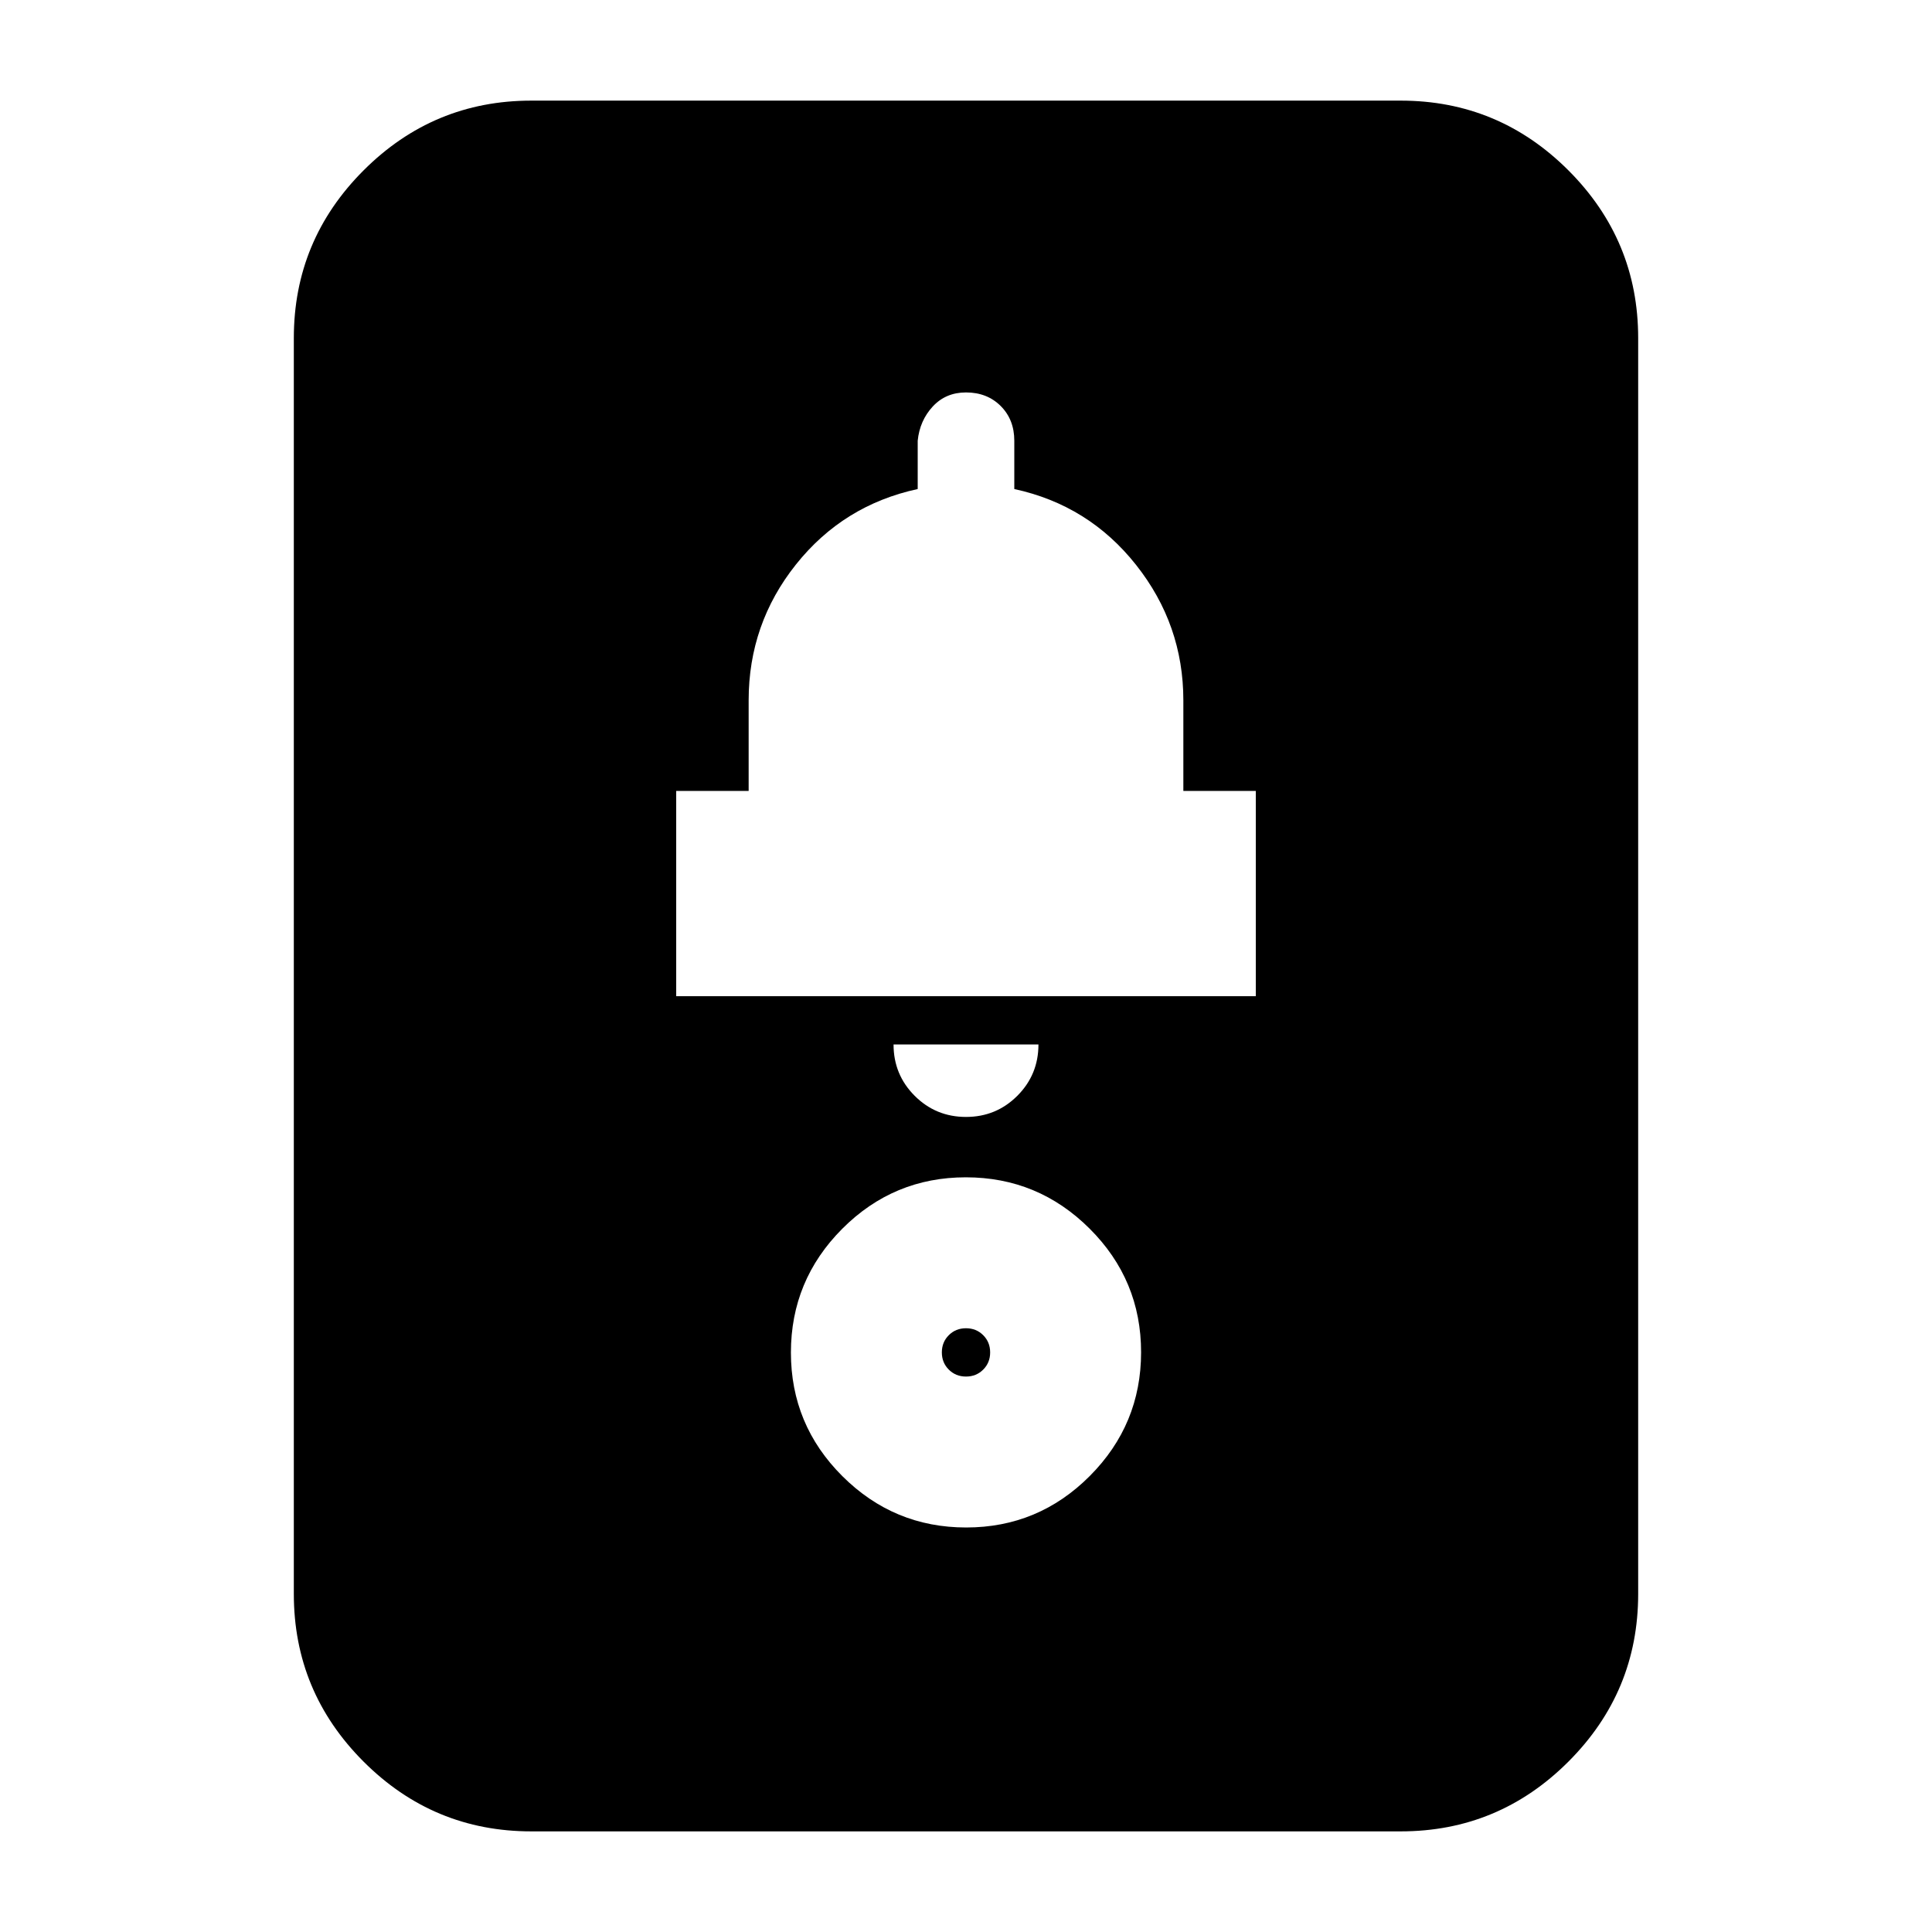 <svg xmlns="http://www.w3.org/2000/svg" height="20" viewBox="0 -960 960 960" width="20"><path d="M264-50q-48.68 0-83.34-34.66Q146-119.33 146-168v-624q0-48.67 34.66-83.34Q215.32-910 264-910h432q48.67 0 83.34 34.66Q814-840.67 814-792v624q0 48.67-34.66 83.34Q744.67-50 696-50H264Zm216-355q15 0 25.5-10.5T516-441h-72q0 15 10.5 25.5T480-405Zm-144-60h288v-102h-36v-45q0-37.63-23.5-67.31Q541-709 504-717v-24q0-10.5-6.75-17.25T480-765q-10.06 0-16.53 7-6.47 7-7.47 17v24q-37 8-60.5 37.5T372-612v45h-36v102Zm144.08 264q35.92 0 61.42-25.58t25.5-61.5q0-35.92-25.58-61.42t-61.5-25.5q-35.92 0-61.42 25.58t-25.5 61.5q0 35.92 25.58 61.42t61.5 25.5Zm-.08-75q-5.1 0-8.55-3.45Q468-282.9 468-288q0-5.1 3.45-8.55Q474.9-300 480-300q5.1 0 8.55 3.45Q492-293.1 492-288q0 5.1-3.45 8.55Q485.1-276 480-276Z"/></svg>